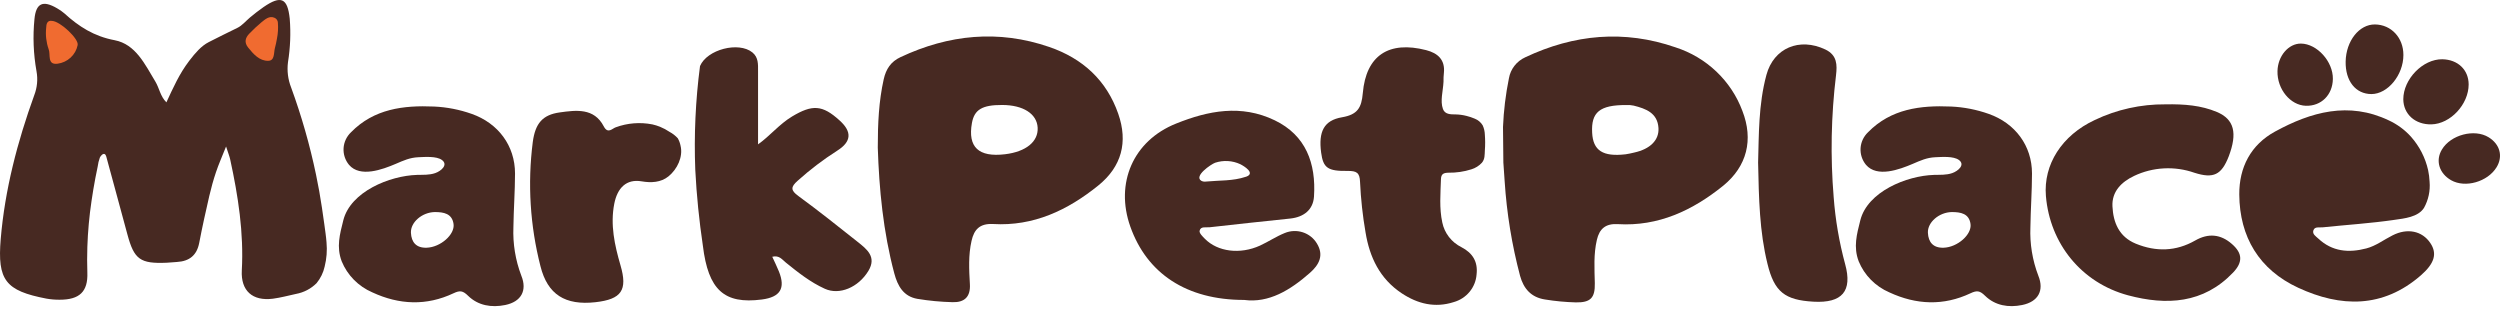 <svg width="294" height="37" viewBox="0 0 294 37" fill="none" xmlns="http://www.w3.org/2000/svg">
<path d="M11.747 18.521C11.619 18.87 11.531 19.232 11.486 19.599C11.392 20.044 11.302 20.489 11.215 20.938C11.046 21.832 10.896 22.724 10.766 23.614C10.499 25.41 10.334 27.22 10.272 29.035C10.237 30.038 10.24 31.044 10.272 32.05C10.359 34.319 9.335 35.25 7.01 35.247C6.49 35.252 5.97 35.208 5.458 35.117C0.651 34.193 -0.324 32.954 0.084 28.111C0.574 22.293 2.047 16.677 4.031 11.187C4.377 10.289 4.467 9.315 4.292 8.371C3.93 6.348 3.849 4.286 4.052 2.241C4.233 0.362 5.044 -0 6.718 0.978C7.02 1.147 7.305 1.346 7.567 1.57C9.262 3.117 11.048 4.271 13.484 4.729C15.963 5.202 17.055 7.59 18.274 9.599C18.74 10.369 18.848 11.328 19.569 12.036C20.359 10.325 21.1 8.668 22.221 7.197L22.329 7.056C22.938 6.269 23.662 5.397 24.563 4.945C25.681 4.387 26.791 3.815 27.915 3.278C28.469 3.015 28.928 2.45 29.398 2.056C29.868 1.663 30.442 1.211 30.992 0.831C33.063 -0.593 33.819 -0.22 34.073 2.2C34.208 3.905 34.139 5.62 33.867 7.31C33.737 8.321 33.865 9.348 34.24 10.297C35.46 13.636 36.437 17.055 37.163 20.53C37.435 21.822 37.667 23.119 37.86 24.422C37.961 25.075 38.058 25.729 38.142 26.386C38.236 27.098 38.347 27.796 38.399 28.511C38.487 29.461 38.413 30.419 38.18 31.345C38.023 32.059 37.699 32.727 37.233 33.296C36.577 33.955 35.729 34.398 34.807 34.566C33.906 34.761 33.008 35.007 32.096 35.127C29.694 35.435 28.305 34.196 28.437 31.797C28.677 27.375 28.009 23.056 27.073 18.761C26.989 18.374 26.836 18.008 26.586 17.228C26.098 18.453 25.705 19.336 25.399 20.25C25.092 21.163 24.831 22.105 24.612 23.046C24.191 24.88 23.78 26.715 23.429 28.559C23.15 30.017 22.28 30.722 20.815 30.808C20.411 30.828 20.011 30.88 19.603 30.897C16.492 31.03 15.775 30.514 14.985 27.577C14.495 25.752 14.003 23.937 13.509 22.132C13.317 21.424 13.122 20.715 12.931 20.01C12.837 19.668 12.739 19.302 12.642 18.946C12.597 18.775 12.548 18.604 12.503 18.429C12.433 18.172 12.273 17.967 11.998 18.2C11.892 18.288 11.807 18.398 11.747 18.521Z" fill="#472922"/>
<path d="M285.719 21.361C285.813 22.429 285.585 23.5 285.065 24.442C284.369 25.537 282.75 25.687 281.584 25.855C278.782 26.266 275.946 26.44 273.13 26.735C272.75 26.772 272.218 26.622 272.058 27.077C271.898 27.532 272.343 27.785 272.625 28.049C274.258 29.585 276.189 29.76 278.274 29.216C279.416 28.918 280.338 28.189 281.362 27.679C283.102 26.789 284.842 27.149 285.803 28.576C286.659 29.839 286.273 31.006 284.686 32.388C280.223 36.273 275.256 36.153 270.272 33.84C265.685 31.718 263.373 27.871 263.339 22.871C263.318 19.688 264.686 17.029 267.543 15.472C271.762 13.168 276.203 11.909 280.916 14.154C281.915 14.614 282.807 15.271 283.537 16.084C284.529 17.205 285.219 18.552 285.545 20.003C285.641 20.45 285.699 20.905 285.719 21.361Z" fill="#472922"/>
<path d="M82.322 7.768C83.15 5.817 86.868 4.852 88.483 6.166C89.203 6.755 89.147 7.562 89.147 8.363C89.147 11.2 89.147 14.038 89.147 16.977C90.54 15.995 91.643 14.602 93.147 13.699C95.531 12.272 96.711 12.33 98.716 14.147C100.209 15.482 100.157 16.649 98.455 17.72C96.805 18.773 95.246 19.959 93.794 21.266C92.98 21.988 92.969 22.381 93.888 23.052C96.258 24.784 98.552 26.611 100.85 28.436C101.942 29.305 103.122 30.205 102.123 31.858C100.94 33.805 98.716 34.74 97 33.959C95.284 33.179 93.867 32.05 92.416 30.879C91.988 30.537 91.643 29.986 90.818 30.195C91.083 30.78 91.368 31.345 91.601 31.926C92.398 33.908 91.761 34.941 89.59 35.222C85.159 35.797 83.29 34.093 82.659 28.904C82.221 25.944 81.918 22.98 81.765 19.979C81.606 15.9 81.792 11.816 82.322 7.768Z" fill="#472922"/>
<path d="M254.644 12.271C256.906 12.23 258.863 12.395 260.704 13.168C262.754 14.03 263.14 15.653 262.096 18.398C261.247 20.567 260.311 21.033 258.066 20.317C256.915 19.913 255.694 19.737 254.473 19.802C253.253 19.866 252.058 20.17 250.958 20.694C249.482 21.399 248.34 22.521 248.424 24.263C248.514 26.17 249.2 27.85 251.174 28.658C253.555 29.63 255.897 29.575 258.163 28.278C259.698 27.402 261.146 27.528 262.472 28.692C263.739 29.797 263.77 30.841 262.608 32.056C259.124 35.708 254.787 35.937 250.262 34.729C244.766 33.251 241.066 28.644 240.599 23.052C240.293 19.356 242.462 15.92 246.353 14.109C248.936 12.877 251.773 12.248 254.644 12.271Z" fill="#472922"/>
<path d="M77.619 14.909C78.017 15.072 78.396 15.275 78.751 15.515C79.111 15.708 79.434 15.961 79.708 16.261C79.863 16.533 79.972 16.828 80.032 17.134C80.352 18.445 79.645 19.899 78.618 20.738C77.717 21.47 76.561 21.515 75.458 21.326C73.658 21.018 72.6 22.107 72.238 23.958C71.754 26.439 72.28 28.828 72.969 31.197C73.826 34.126 73.098 35.194 70.021 35.54C66.481 35.933 64.393 34.653 63.557 31.299C62.337 26.536 62.031 21.59 62.653 16.716C62.945 14.506 63.808 13.499 65.83 13.219C67.759 12.952 69.861 12.671 70.999 14.855C71.487 15.792 71.995 15.111 72.409 14.971C73.785 14.464 75.277 14.346 76.718 14.629C77.026 14.698 77.327 14.792 77.619 14.909Z" fill="#472922"/>
<path d="M206.753 19.113C206.85 15.919 206.784 12.322 207.728 8.821C208.58 5.642 211.619 4.372 214.668 5.823C216.06 6.491 216.06 7.634 215.914 8.869C215.337 13.616 215.245 18.407 215.639 23.171C215.837 25.839 216.29 28.482 216.99 31.067C217.863 34.233 216.642 35.67 213.265 35.478C209.889 35.287 208.657 34.318 207.856 31.029C206.917 27.241 206.843 23.366 206.753 19.113Z" fill="#472922"/>
<path d="M172.468 13.633C172.044 13.523 171.608 13.464 171.17 13.455C170.592 13.455 169.917 13.455 169.691 12.818C169.342 11.87 169.708 10.686 169.757 9.605C169.757 9.262 169.757 8.92 169.802 8.578C169.959 7.041 169.106 6.254 167.714 5.895C163.338 4.772 160.648 6.504 160.265 10.953C160.115 12.664 159.659 13.475 157.828 13.79C155.674 14.153 155.044 15.501 155.364 17.935C155.608 19.742 156.123 20.142 158.514 20.101C159.52 20.101 159.906 20.293 159.941 21.395C160.032 23.386 160.248 25.37 160.589 27.336C161.065 30.245 162.263 32.788 164.856 34.499C166.732 35.738 168.758 36.234 170.958 35.526C171.691 35.321 172.342 34.899 172.823 34.317C173.304 33.735 173.591 33.022 173.645 32.274C173.815 30.806 173.206 29.762 171.863 29.068C171.289 28.783 170.788 28.373 170.399 27.871C170.009 27.368 169.741 26.785 169.614 26.165C169.245 24.482 169.405 22.764 169.457 21.056C169.478 20.447 169.778 20.323 170.334 20.31C171.251 20.324 172.163 20.19 173.035 19.913C173.51 19.768 173.937 19.501 174.271 19.139C174.637 18.701 174.588 18.215 174.619 17.688C174.666 17.074 174.666 16.457 174.619 15.844C174.61 15.462 174.523 15.086 174.362 14.738C174.147 14.383 173.819 14.107 173.429 13.954C173.118 13.821 172.797 13.713 172.468 13.633Z" fill="#472922"/>
<path d="M204.905 13.042C204.254 11.292 203.207 9.711 201.845 8.416C200.482 7.121 198.839 6.147 197.038 5.567C191.01 3.48 185.103 4.031 179.37 6.738C178.87 6.965 178.433 7.309 178.099 7.739C177.764 8.17 177.541 8.674 177.449 9.209C177.066 11.095 176.833 13.009 176.753 14.931L176.795 19.113C176.861 20.078 176.903 20.701 176.948 21.324C177.191 25.079 177.798 28.802 178.761 32.443C179.182 33.976 180.087 34.972 181.689 35.219C182.889 35.415 184.102 35.529 185.319 35.561C187.059 35.592 187.588 35.02 187.55 33.306C187.512 31.591 187.397 29.883 187.794 28.2C188.093 26.926 188.796 26.273 190.251 26.358C195.04 26.646 199.061 24.736 202.649 21.841C205.451 19.555 206.224 16.43 204.905 13.042ZM192.186 17.939C191.851 18.024 191.512 18.093 191.17 18.145C188.504 18.456 187.341 17.71 187.237 15.612C187.108 13.216 188.1 12.333 191.274 12.354C191.557 12.339 191.84 12.361 192.117 12.419C193.565 12.782 194.929 13.285 195.037 15.061C195.121 16.481 194.052 17.532 192.186 17.939Z" fill="#472922"/>
<path d="M32.68 2.675C32.731 3.309 32.692 3.947 32.565 4.571C32.503 4.93 32.43 5.286 32.332 5.639C32.179 6.2 32.332 7.134 31.552 7.151C30.508 7.175 29.812 6.368 29.186 5.598C28.695 4.992 28.838 4.437 29.342 3.931C29.783 3.474 30.247 3.04 30.735 2.63C31.17 2.288 31.664 1.816 32.28 2.09C32.397 2.139 32.497 2.22 32.568 2.324C32.639 2.428 32.678 2.55 32.68 2.675Z" fill="#F06B30"/>
<path d="M6.136 2.46C7.094 2.514 9.307 4.588 9.13 5.311C9.017 5.872 8.728 6.385 8.303 6.776C7.879 7.168 7.34 7.419 6.763 7.494C5.513 7.651 5.973 6.406 5.719 5.783C5.438 4.981 5.34 4.128 5.43 3.285C5.44 2.788 5.569 2.36 6.136 2.46Z" fill="#F06B30"/>
<path d="M131.504 13.376C130.133 9.447 127.327 6.874 123.39 5.522C117.418 3.468 111.577 4.057 105.907 6.716C104.762 7.25 104.194 8.119 103.923 9.328C103.349 11.905 103.227 14.512 103.227 17.356C103.383 22.206 103.857 27.237 105.173 32.165C105.566 33.633 106.252 34.865 107.891 35.146C109.259 35.372 110.642 35.502 112.029 35.536C113.422 35.577 114.146 34.906 114.059 33.421C113.961 31.71 113.871 29.999 114.254 28.322C114.553 26.99 115.218 26.268 116.774 26.344C121.556 26.628 125.569 24.711 129.148 21.823C131.918 19.588 132.666 16.699 131.504 13.376ZM118.187 18.14C115.079 18.513 113.791 17.298 114.299 14.464C114.584 12.89 115.51 12.336 117.853 12.346C120.331 12.346 121.946 13.39 122.029 15.019C122.113 16.648 120.672 17.842 118.187 18.14Z" fill="#472922"/>
<path d="M154.863 28.626C154.491 28.008 153.904 27.544 153.211 27.319C152.519 27.094 151.766 27.123 151.093 27.401C150.084 27.805 149.165 28.427 148.173 28.883C145.837 29.943 143.21 29.615 141.699 28.088C141.427 27.815 141.003 27.404 141.076 27.134C141.194 26.583 141.824 26.774 142.252 26.726C145.413 26.37 148.576 26.028 151.741 25.7C153.328 25.529 154.417 24.673 154.525 23.13C154.783 19.204 153.568 15.908 149.903 14.146C145.952 12.246 142.075 13.02 138.316 14.529C133.241 16.555 131.121 21.559 132.924 26.644C134.88 32.171 139.537 35.276 146.311 35.272C149.207 35.662 151.73 34.126 154.041 32.093C155.124 31.141 155.726 30.029 154.863 28.626ZM146.61 20.754L146.509 20.789C144.992 21.302 143.408 21.199 141.842 21.35C141.653 21.381 141.46 21.354 141.288 21.271C140.338 20.72 142.423 19.314 142.896 19.139C143.869 18.816 144.931 18.877 145.858 19.31C146.314 19.536 147.62 20.344 146.61 20.758V20.754Z" fill="#472922"/>
<path d="M290.314 9.926C290.314 12.27 288.17 14.577 285.932 14.625C284.028 14.666 282.642 13.427 282.628 11.671C282.628 9.307 284.922 6.938 287.216 6.969C289.054 7.003 290.307 8.215 290.314 9.926Z" fill="#472922"/>
<path d="M293.596 19.669C292.552 21.38 289.917 22.143 288.253 21.195C286.84 20.391 286.384 18.875 287.171 17.581C288.215 15.842 291 15.117 292.663 16.144C294.004 16.968 294.379 18.392 293.596 19.669Z" fill="#472922"/>
<path d="M274.345 9.287C274.317 11.162 272.977 12.493 271.167 12.439C269.357 12.384 267.787 10.502 267.832 8.37C267.867 6.587 269.131 5.108 270.599 5.125C272.493 5.149 274.379 7.244 274.345 9.287Z" fill="#472922"/>
<path d="M275.848 7.249C275.89 4.816 277.442 2.851 279.301 2.875C281.215 2.899 282.649 4.446 282.639 6.472C282.639 8.83 280.794 11.065 278.876 11.062C277.021 11.055 275.81 9.528 275.848 7.249Z" fill="#472922"/>
<path d="M61.309 32.423C60.616 30.603 60.299 28.666 60.376 26.725C60.404 24.62 60.564 22.512 60.567 20.407C60.567 17.132 58.587 14.486 55.465 13.391C54.047 12.889 52.56 12.598 51.055 12.529C47.452 12.371 43.978 12.796 41.284 15.55C40.763 16.044 40.449 16.711 40.404 17.421C40.36 18.131 40.588 18.831 41.044 19.384C42.349 20.91 44.963 19.941 46.537 19.271C47.449 18.881 48.183 18.535 49.206 18.49C49.958 18.46 51.323 18.343 51.967 18.812C52.739 19.377 51.883 20.113 51.183 20.356C50.484 20.599 49.767 20.547 49.046 20.568C45.813 20.664 41.215 22.546 40.372 25.91C39.955 27.573 39.547 29.038 40.181 30.725C40.85 32.363 42.146 33.677 43.791 34.384C46.947 35.849 50.16 35.989 53.334 34.487C54.104 34.124 54.438 34.189 55.044 34.781C56.23 35.941 57.807 36.198 59.412 35.869C61.281 35.486 62.022 34.182 61.309 32.423ZM50.171 29.131C48.942 29.172 48.378 28.48 48.326 27.375C48.267 26.136 49.645 24.959 51.142 24.938C52.186 24.938 53.167 25.116 53.338 26.345C53.508 27.573 51.817 29.072 50.181 29.131H50.171Z" fill="#472922"/>
<path d="M239.708 32.423C239.012 30.604 238.695 28.666 238.775 26.725C238.803 24.62 238.96 22.512 238.963 20.407C238.963 17.132 236.986 14.486 233.864 13.391C232.446 12.889 230.96 12.598 229.454 12.529C225.852 12.371 222.378 12.796 219.684 15.55C219.163 16.044 218.848 16.711 218.803 17.42C218.758 18.13 218.986 18.831 219.44 19.384C220.749 20.91 223.363 19.941 224.936 19.271C225.848 18.881 226.583 18.535 227.606 18.49C228.358 18.46 229.722 18.343 230.366 18.812C231.139 19.377 230.279 20.113 229.583 20.356C228.887 20.599 228.166 20.547 227.446 20.568C224.212 20.664 219.614 22.546 218.772 25.91C218.354 27.573 217.943 29.038 218.58 30.725C219.249 32.363 220.546 33.677 222.19 34.384C225.347 35.849 228.56 35.989 231.734 34.487C232.503 34.124 232.837 34.189 233.443 34.781C234.63 35.941 236.203 36.198 237.808 35.869C239.68 35.486 240.422 34.182 239.708 32.423ZM228.57 29.131C227.341 29.172 226.774 28.48 226.722 27.375C226.666 26.136 228.044 24.959 229.541 24.938C230.585 24.938 231.567 25.116 231.734 26.345C231.901 27.573 230.216 29.072 228.58 29.131H228.57Z" fill="#472922"/>
</svg>
